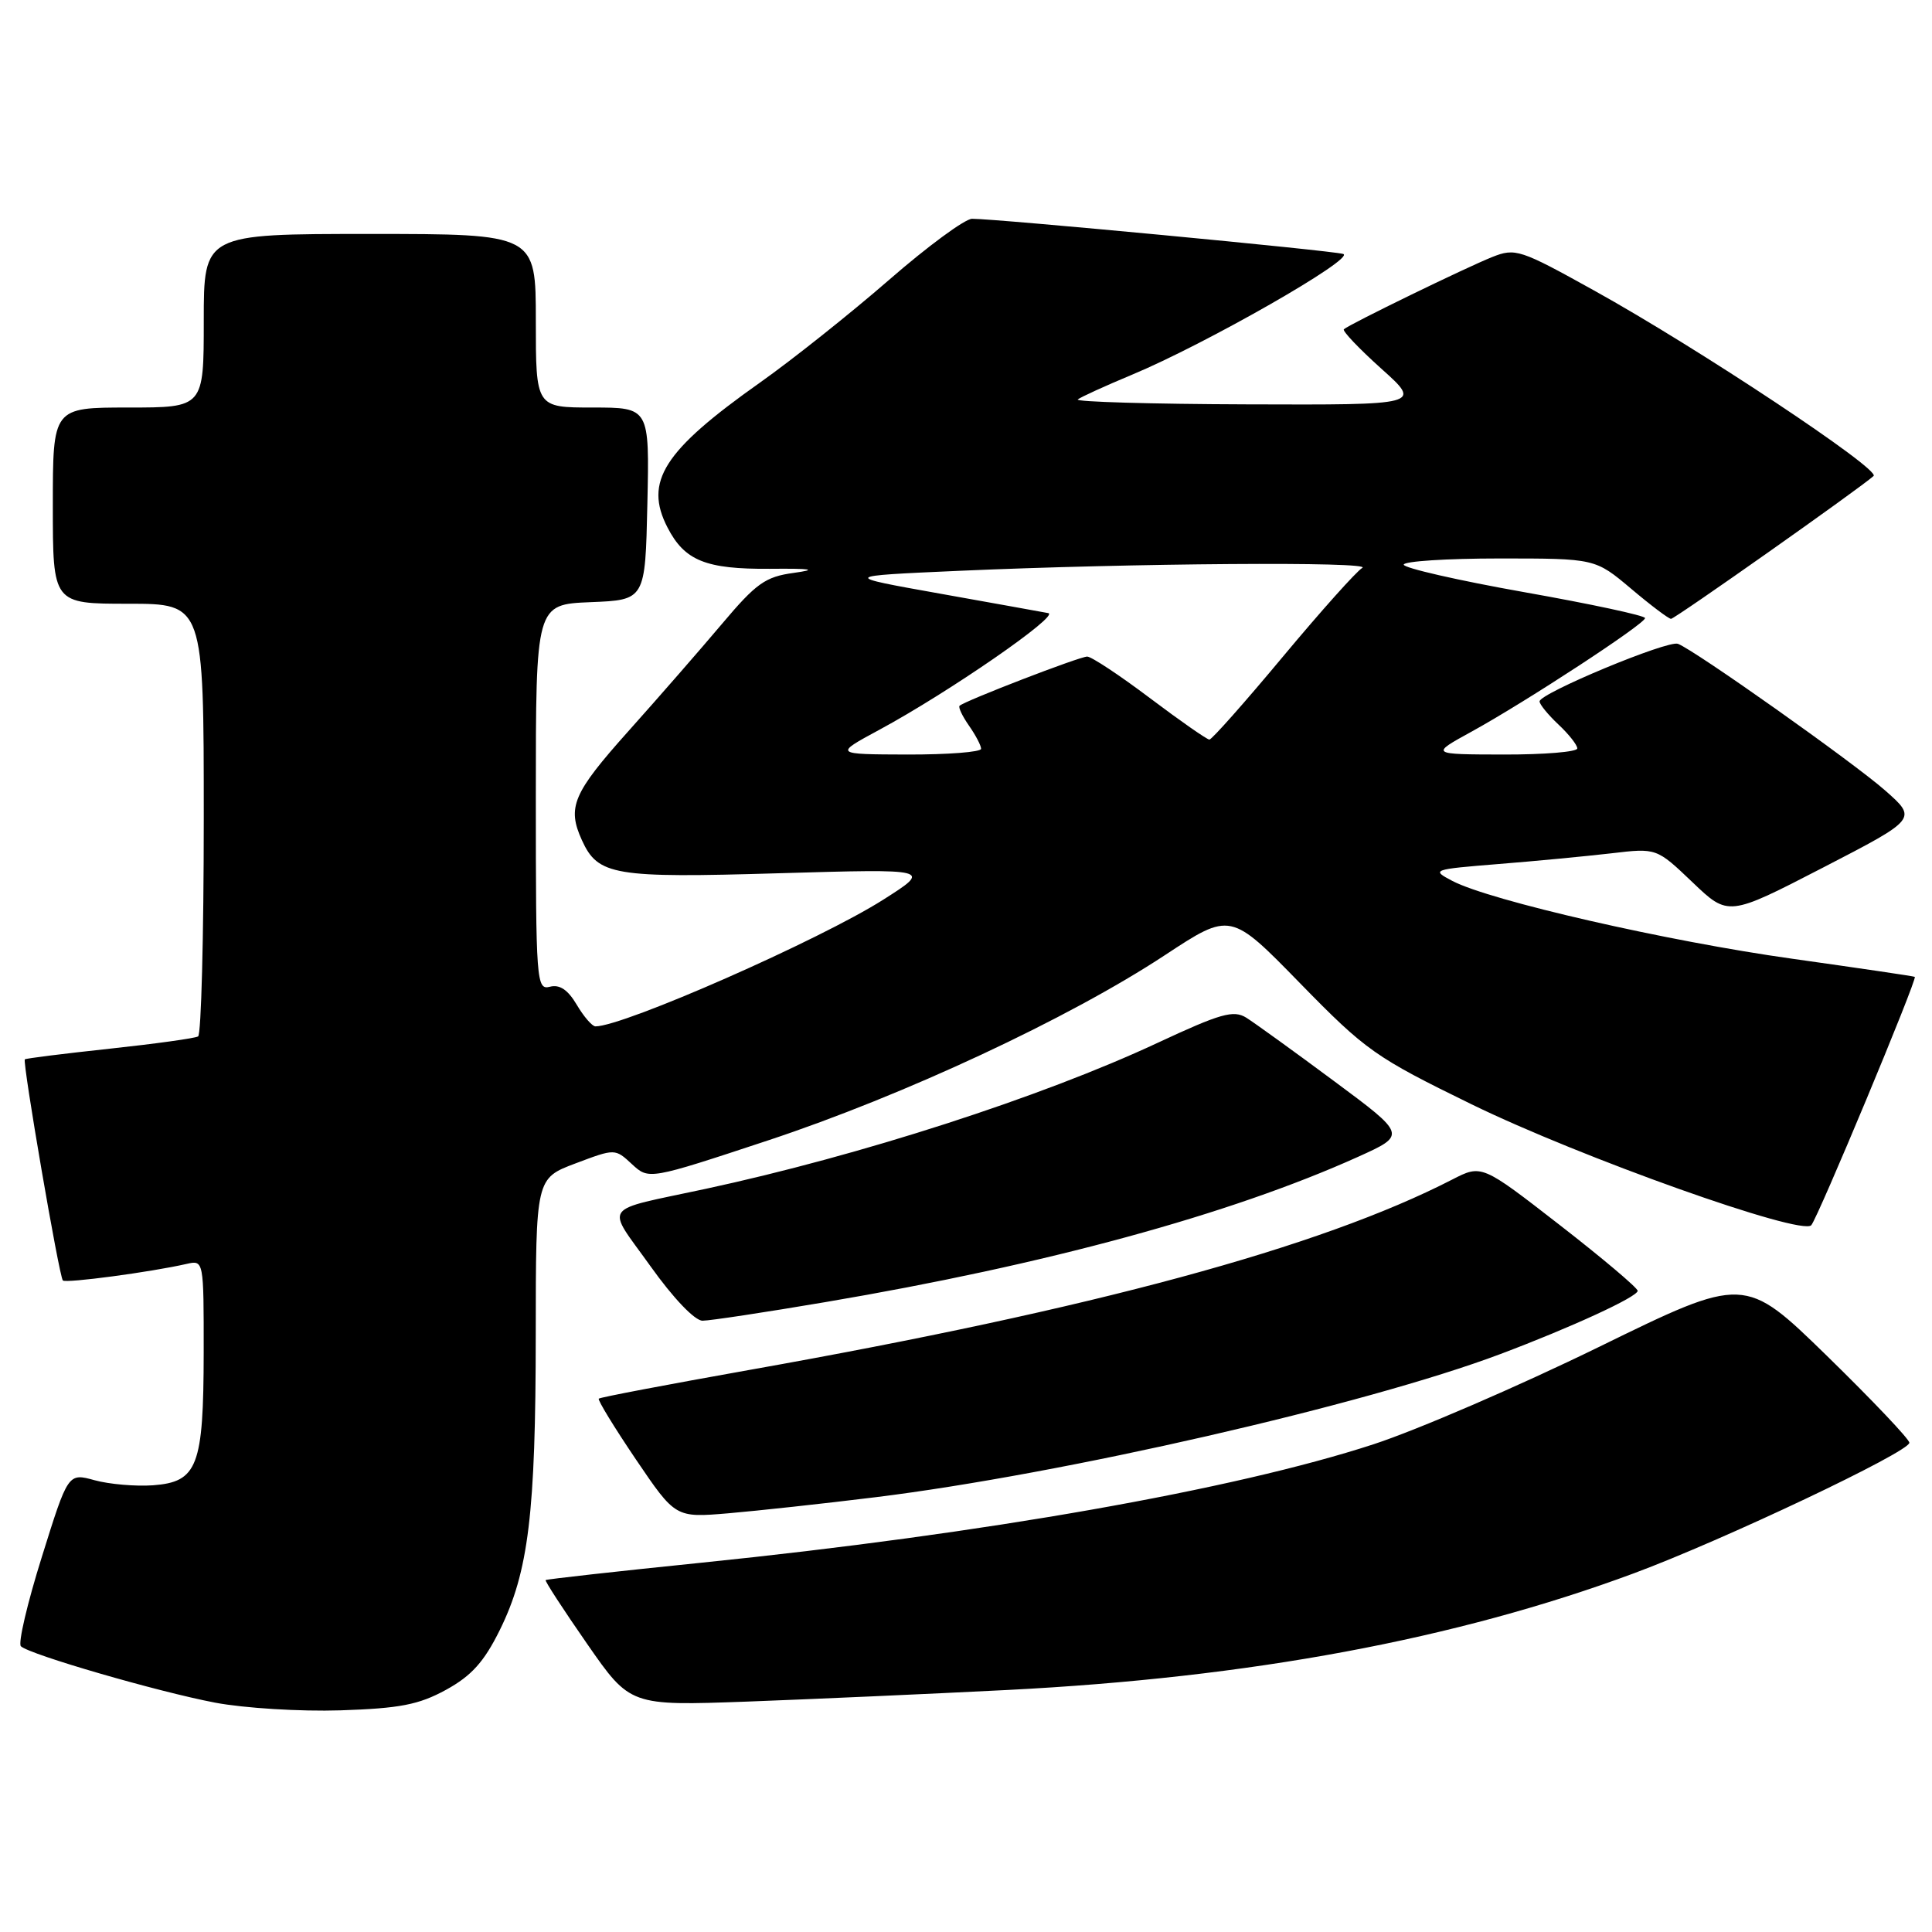 <?xml version="1.0" encoding="UTF-8" standalone="no"?>
<!DOCTYPE svg PUBLIC "-//W3C//DTD SVG 1.1//EN" "http://www.w3.org/Graphics/SVG/1.1/DTD/svg11.dtd" >
<svg xmlns="http://www.w3.org/2000/svg" xmlns:xlink="http://www.w3.org/1999/xlink" version="1.1" viewBox="0 0 256 256">
 <g >
 <path fill="currentColor"
d=" M 59.10 223.91 C 62.47 222.06 64.14 220.21 66.22 216.00 C 70.04 208.27 70.98 200.51 70.99 176.82 C 71.00 156.14 71.00 156.14 76.25 154.16 C 81.50 152.18 81.50 152.18 83.74 154.26 C 85.98 156.33 85.98 156.33 101.77 151.11 C 119.77 145.15 141.64 134.94 154.36 126.56 C 163.05 120.84 163.05 120.84 172.27 130.29 C 181.00 139.23 182.23 140.09 195.00 146.33 C 209.38 153.35 238.66 163.78 240.00 162.35 C 240.85 161.44 254.08 129.71 253.72 129.44 C 253.60 129.35 246.30 128.28 237.50 127.04 C 220.91 124.72 197.46 119.35 192.45 116.73 C 189.63 115.25 189.76 115.20 198.53 114.49 C 203.46 114.10 210.20 113.45 213.50 113.07 C 219.50 112.36 219.50 112.36 224.26 116.90 C 229.01 121.44 229.01 121.44 241.54 114.97 C 254.06 108.50 254.06 108.50 249.78 104.73 C 245.58 101.03 224.62 86.19 222.34 85.31 C 221.01 84.79 204.00 91.87 204.00 92.94 C 204.00 93.33 205.13 94.71 206.50 96.00 C 207.88 97.29 209.00 98.72 209.00 99.17 C 209.00 99.63 204.61 99.99 199.25 99.98 C 189.50 99.96 189.50 99.96 195.00 96.94 C 202.20 92.98 217.96 82.67 217.98 81.90 C 217.99 81.57 210.80 80.03 202.00 78.47 C 193.20 76.91 186.00 75.26 186.00 74.82 C 186.00 74.37 191.71 74.00 198.69 74.00 C 211.37 74.00 211.37 74.00 216.12 78.00 C 218.72 80.20 221.11 82.00 221.42 82.00 C 221.93 82.00 246.47 64.69 248.26 63.07 C 249.21 62.21 224.97 46.11 211.22 38.49 C 201.41 33.04 200.79 32.84 197.72 34.06 C 194.26 35.44 178.78 42.97 178.07 43.63 C 177.84 43.84 180.07 46.19 183.02 48.84 C 188.40 53.66 188.40 53.66 165.26 53.58 C 152.53 53.54 142.43 53.24 142.81 52.93 C 143.19 52.62 146.43 51.14 150.00 49.65 C 159.75 45.59 179.70 34.19 177.98 33.65 C 176.50 33.19 132.03 28.98 128.80 28.99 C 127.86 29.00 122.91 32.64 117.80 37.09 C 112.68 41.54 104.98 47.67 100.68 50.71 C 87.91 59.74 85.31 63.82 88.45 69.90 C 90.72 74.30 93.52 75.43 102.00 75.37 C 107.60 75.32 108.40 75.46 105.18 75.91 C 101.41 76.42 100.20 77.29 95.68 82.65 C 92.83 86.03 87.24 92.44 83.25 96.90 C 75.90 105.12 75.12 106.97 77.11 111.34 C 79.24 116.01 81.34 116.36 103.21 115.71 C 123.47 115.12 123.47 115.12 117.04 119.21 C 108.62 124.56 82.64 136.00 78.90 136.00 C 78.47 136.00 77.35 134.71 76.42 133.13 C 75.25 131.15 74.15 130.41 72.86 130.75 C 71.08 131.21 71.00 130.10 71.00 105.66 C 71.00 80.09 71.00 80.09 78.25 79.79 C 85.50 79.50 85.50 79.50 85.78 66.75 C 86.06 54.00 86.06 54.00 78.53 54.00 C 71.00 54.00 71.00 54.00 71.00 42.50 C 71.00 31.00 71.00 31.00 49.00 31.00 C 27.00 31.00 27.00 31.00 27.00 42.50 C 27.00 54.00 27.00 54.00 17.00 54.00 C 7.00 54.00 7.00 54.00 7.00 67.00 C 7.00 80.00 7.00 80.00 17.00 80.00 C 27.00 80.00 27.00 80.00 27.00 108.44 C 27.00 124.08 26.66 137.09 26.25 137.33 C 25.84 137.58 20.56 138.31 14.52 138.96 C 8.47 139.61 3.43 140.24 3.29 140.37 C 2.95 140.72 7.84 169.18 8.33 169.67 C 8.73 170.06 19.99 168.56 24.75 167.47 C 26.99 166.96 27.00 167.02 26.99 179.23 C 26.97 194.31 26.18 196.37 20.26 196.81 C 17.95 196.97 14.48 196.67 12.54 196.14 C 9.02 195.17 9.02 195.17 5.54 206.31 C 3.62 212.43 2.37 217.76 2.77 218.14 C 3.94 219.24 20.85 224.15 28.50 225.61 C 32.35 226.34 39.82 226.80 45.10 226.63 C 52.97 226.37 55.48 225.89 59.10 223.91 Z  M 133.50 223.93 C 165.66 222.29 192.93 217.21 216.50 208.47 C 228.31 204.09 253.00 192.39 253.00 191.17 C 253.00 190.70 248.09 185.53 242.09 179.67 C 231.17 169.03 231.17 169.03 211.84 178.49 C 201.20 183.69 187.77 189.49 181.98 191.38 C 163.52 197.40 130.44 203.23 93.01 207.06 C 81.74 208.21 72.42 209.25 72.30 209.37 C 72.18 209.49 74.65 213.29 77.79 217.81 C 83.50 226.03 83.50 226.03 99.00 225.47 C 107.53 225.15 123.05 224.46 133.50 223.93 Z  M 116.00 198.39 C 140.78 195.34 181.00 186.12 198.78 179.43 C 208.24 175.87 217.00 171.83 217.00 171.04 C 217.00 170.66 212.35 166.73 206.67 162.32 C 196.33 154.29 196.33 154.29 192.42 156.30 C 174.91 165.30 144.93 173.42 99.26 181.53 C 88.48 183.45 79.51 185.15 79.34 185.33 C 79.17 185.50 81.38 189.12 84.26 193.38 C 89.50 201.11 89.50 201.11 96.50 200.52 C 100.35 200.19 109.12 199.24 116.00 198.39 Z  M 109.40 172.53 C 138.61 167.58 162.99 160.93 179.94 153.29 C 186.38 150.38 186.38 150.38 176.74 143.23 C 171.45 139.30 166.22 135.53 165.14 134.85 C 163.45 133.80 161.75 134.28 153.33 138.21 C 137.99 145.37 113.98 153.12 93.50 157.53 C 79.44 160.55 80.23 159.44 86.17 167.75 C 89.21 172.02 92.06 175.00 93.09 175.00 C 94.05 175.00 101.39 173.89 109.40 172.53 Z  M 116.50 96.71 C 125.68 91.76 140.48 81.53 138.90 81.24 C 138.13 81.09 131.65 79.93 124.50 78.65 C 111.50 76.33 111.50 76.33 127.00 75.64 C 149.97 74.62 182.07 74.39 180.51 75.25 C 179.77 75.67 175.04 80.96 170.00 87.00 C 164.96 93.05 160.57 98.00 160.25 98.00 C 159.94 98.00 156.39 95.53 152.37 92.50 C 148.35 89.47 144.61 87.00 144.06 87.00 C 143.04 87.00 127.80 92.88 127.15 93.52 C 126.95 93.71 127.52 94.90 128.40 96.16 C 129.28 97.42 130.00 98.79 130.00 99.22 C 130.00 99.65 125.61 99.99 120.25 99.98 C 110.50 99.95 110.50 99.95 116.50 96.71 Z "/>
</g>
</svg>